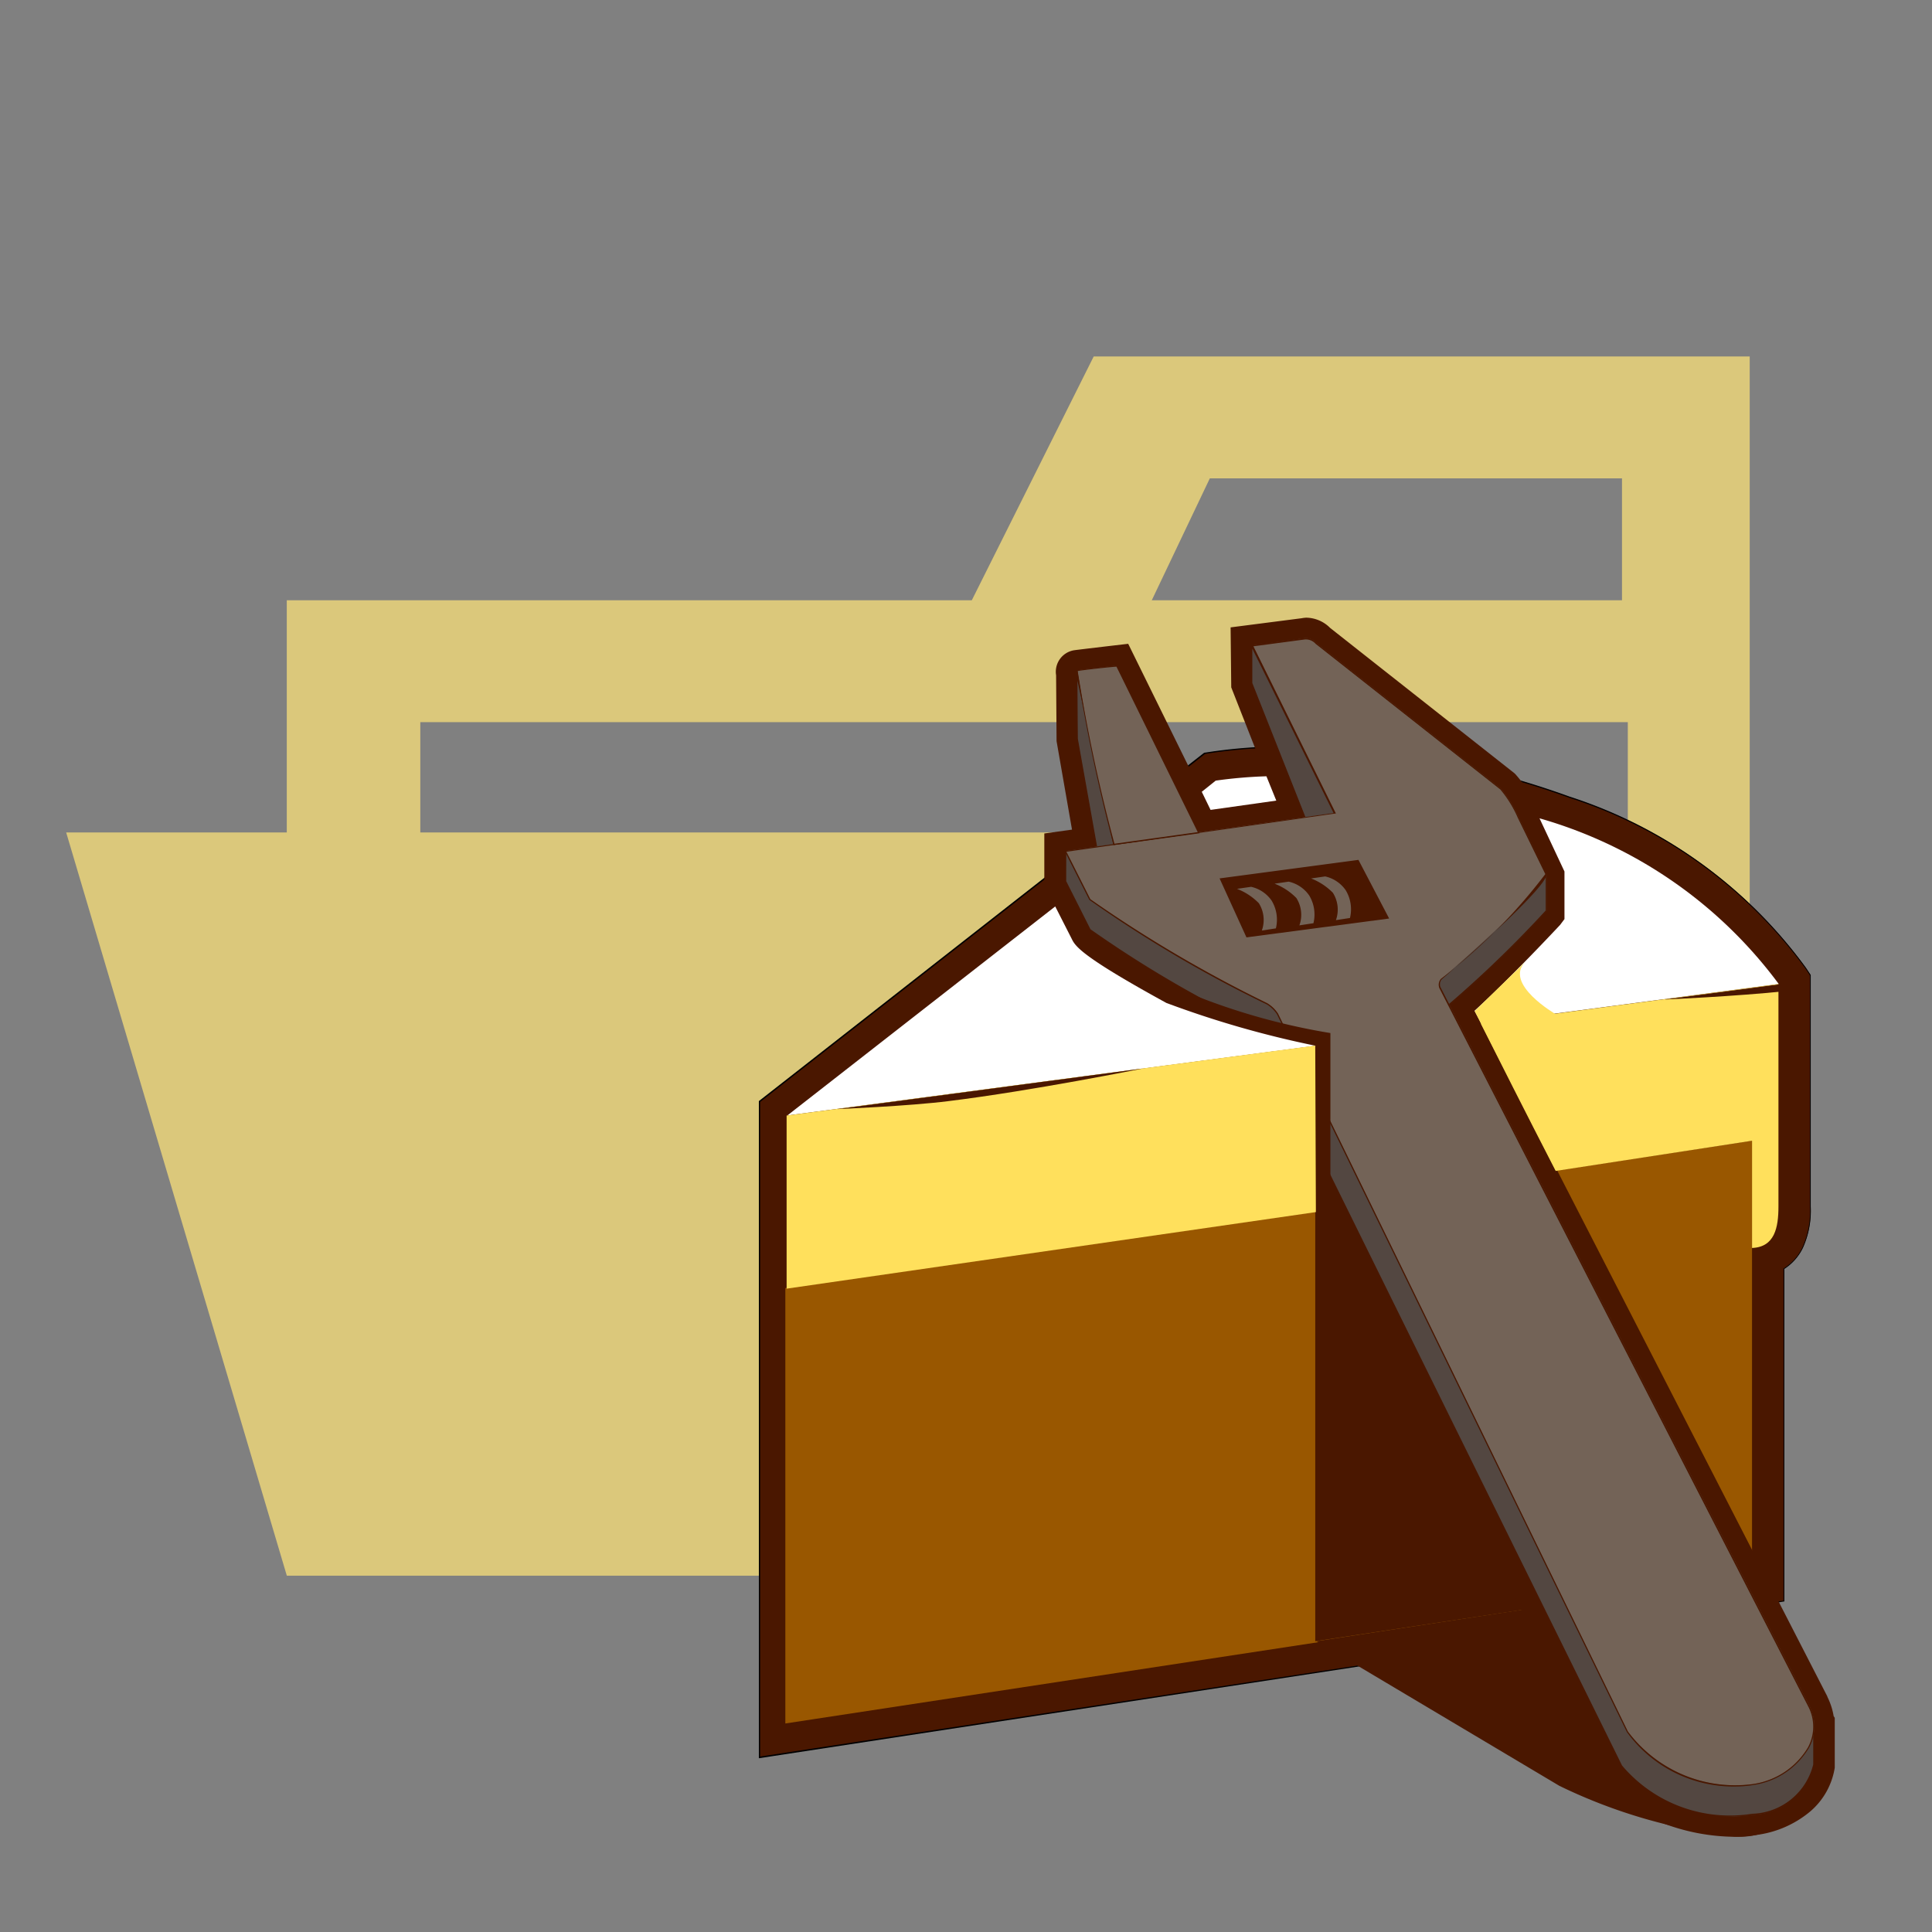 <svg xmlns="http://www.w3.org/2000/svg" width="100%" height="100%" viewBox="-0.64 -0.64 33.28 33.28"><rect x="-0.64" y="-0.64" width="33.28" height="33.28" fill="#808080" stroke="none"/><path fill="#dbc87b" d="M27.4 5.5h-9.2l-2.1 4.2H4.3v16.8h25.2v-21zm0 18.7H6.6V11.8h20.8zm0-14.5h-8.2l1-2.1h7.1v2.1z"/><path fill="#dbc87b" d="M25.7 13.7H.5l3.8 12.8h25.2l-3.8-12.8z"/><path fill="#4a1700" d="M12.443 18.333l7.668-6 .13-.019a9.079 9.079 0 011.345-.091 14.433 14.433 0 014.807.865 8.118 8.118 0 014.074 2.944l.082.124v3.982a1.55 1.55 0 01-.133.709.886.886 0 01-.322.363v5.728l-17.65 2.694z"/><path d="M12.432 29.647v-11.32l7.67-6 .132-.02a9.092 9.092 0 011.35-.092 14.444 14.444 0 014.81.866 8.128 8.128 0 014.073 2.948l.084.127v3.985a1.561 1.561 0 01-.134.714.893.893 0 01-.321.364v5.728h-.009zm.022-11.306v11.277l17.628-2.686v-5.724h.005a.871.871 0 00.319-.358 1.54 1.54 0 00.132-.7v-3.987l-.08-.122a8.106 8.106 0 00-4.069-2.94 14.422 14.422 0 00-4.8-.865 9.071 9.071 0 00-1.343.091l-.127.019z"/><path fill="#995700" d="M12.932 21.575l16.587-2.528v7.438l-16.587 2.527v-7.437z"/><path fill="#995700" d="M29.475 19.086v7.372l-16.522 2.514V21.6l16.523-2.517m.065-.075l-16.653 2.54v7.5l16.652-2.539v-7.5z"/><path fill="#4a1700" d="M22.016 19.932v7.699l3.557-.539v-7.694l-3.557.534z"/><path fill="#4a1700" d="M22.037 27.631l4.184 2.491a9.221 9.221 0 003.02.874 1.275 1.275 0 001.363-1.18v-.057l-4.668-2.724z"/><path fill="#4a1700" d="M29.242 31a3.558 3.558 0 01-1.269-.246 1.8 1.8 0 01-1-.811c-2.183-4.42-5.853-11.848-5.891-11.946a5.2 5.2 0 00-.349-.675 54.338 54.338 0 01-1.288-.68c-1.486-.814-1.575-.982-1.635-1.106l-.461-.907v-.912l.431-.06.046-.006-.266-1.525-.008-1.135a.375.375 0 01.31-.43c.1-.014.658-.079.682-.082l.25-.029 1.412 2.868 1.132-.16-.769-1.958-.011-1.033 1.227-.158A.541.541 0 0121.86 10a.59.59 0 01.412.176l3.177 2.505.015.015a2.22 2.22 0 01.375.589l.517 1.086v.821l-.1.1c-.039.041-.865.916-1.485 1.479 1.212 2.363 6.017 11.715 6.067 11.813v.005a1.186 1.186 0 01.108.333l.019.029v.858a1.247 1.247 0 01-.417.75 1.8 1.8 0 01-.939.41 2.4 2.4 0 01-.367.031z"/><path fill="#534741" d="M26 14.409v.643a19.783 19.783 0 01-1.953 1.854c-.478.289-.211-.579-.211-.579z"/><path fill="#4a1700" d="M23.88 16.974a.112.112 0 01-.071-.022c-.145-.112.006-.607.013-.628l2.163-1.924.018.008v.647a19.857 19.857 0 01-1.955 1.856.346.346 0 01-.168.063zm-.038-.642c-.012.041-.15.5-.019.6.043.034.115.021.214-.039a19.6 19.6 0 001.949-1.849v-.615z"/><path fill="#534741" d="M30.607 29.759a1.125 1.125 0 01-1.058.862 2.449 2.449 0 01-2.254-.837s-5.841-11.823-5.879-11.923a6.005 6.005 0 00-.429-.817 19.316 19.316 0 01-2.855-1.672l-.42-.831v-.531l4.637 2.025 8.259 13.022z"/><path fill="#4a1700" d="M29.244 30.65a2.324 2.324 0 01-1.958-.864c-.238-.483-5.841-11.824-5.879-11.923a5.993 5.993 0 00-.427-.813 18.846 18.846 0 01-2.857-1.675l-.421-.833v-.547l.015.007 4.64 2.025 8.265 13.028v.7a1.137 1.137 0 01-1.067.868 2.04 2.04 0 01-.311.027zM17.726 14.538l.418.829a19.628 19.628 0 002.849 1.667 6.059 6.059 0 01.43.819c.037.1 5.82 11.8 5.878 11.919a2.433 2.433 0 002.243.831 1.116 1.116 0 001.05-.849v-.7l-8.251-13.011-4.616-2.016z"/><path fill="#534741" d="M20.921 10.487v.641l1.235 3.105.196-.865-1.431-2.881z"/><path fill="#4a1700" d="M22.145 14.238L20.91 11.13v-.643h.02l1.432 2.885v.007l-.2.865zm-1.213-3.113L22.15 14.2l.187-.825-1.405-2.841z"/><path fill="#534741" d="M17.911 10.984l.008 1.104.505 2.845h.173l-.048-1.028-.638-2.921z"/><path fill="#4a1700" d="M18.608 14.943h-.193l-.507-2.854-.008-1.105h.022l.638 2.916zm-.175-.022h.15l-.048-1.021-.616-2.817.007 1z"/><path fill="#736357" d="M21.184 16.65a22.259 22.259 0 01-3.051-1.8l-.419-.831 4.641-.655-1.42-2.885.9-.127a.235.235 0 01.195.081l3.179 2.509a2 2 0 01.306.489l.478.971c.091.184-1.8 1.818-1.8 1.818a.15.15 0 00-.01.168c.05.1 6.344 12.353 6.344 12.353.319.647-.307 1.252-.975 1.354a2.324 2.324 0 01-2.155-.913l-6.026-12.365a.565.565 0 00-.187-.167z"/><path fill="#4a1700" d="M29.285 30.133a2.269 2.269 0 01-1.9-.936l-6.028-12.365a.554.554 0 00-.178-.172 21.54 21.54 0 01-3.055-1.8l-.426-.844h.015l4.626-.652-1.42-2.888.914-.129a.242.242 0 01.2.084l3.177 2.508a2.019 2.019 0 01.309.493L26 14.4c.091.186-1.612 1.663-1.807 1.831a.136.136 0 00-.008.155l6.344 12.354a.772.772 0 01-.006.724 1.341 1.341 0 01-.975.646 1.742 1.742 0 01-.263.023zM17.73 14.032l.412.817a22.533 22.533 0 003.046 1.791.568.568 0 01.187.181l6.026 12.365a2.3 2.3 0 002.143.907 1.319 1.319 0 00.96-.634.75.75 0 00.006-.7c-.063-.122-6.294-12.252-6.344-12.355a.156.156 0 01.013-.181 9.523 9.523 0 001.8-1.806l-.474-.97a2 2 0 00-.3-.487l-3.183-2.51a.225.225 0 00-.185-.075l-.886.118 1.421 2.881h-.015z"/><path fill="#736357" d="M20.008 13.7l-1.415-2.875s-.573.067-.675.082a30.5 30.5 0 00.628 3z"/><path fill="#4a1700" d="M18.54 13.918v-.01a30.214 30.214 0 01-.631-3 .016.016 0 01.012-.007c.1-.014.667-.081.675-.082h.004l1.425 2.894zm-.616-3a28.574 28.574 0 00.633 2.976l1.435-.2-1.4-2.85c-.072.002-.566.056-.668.075zM22.76 14.172l.529 1.01-2.458.325-.463-1.016 2.392-.319z"/><path fill="#736357" d="M20.668 14.671l.243-.035a.586.586 0 01.352.235.633.633 0 01.075.481l-.242.037a.54.54 0 00-.052-.471 1.058 1.058 0 00-.376-.247zM21.315 14.582l.243-.035a.586.586 0 01.352.235.633.633 0 01.075.481l-.242.037a.541.541 0 00-.052-.471 1.057 1.057 0 00-.376-.247zM21.944 14.492l.243-.035a.586.586 0 01.352.235.633.633 0 01.075.481l-.242.037a.541.541 0 00-.052-.471 1.058 1.058 0 00-.376-.247z"/><path fill="#4a1700" d="M22.022 20.239l.255-.054v-3.03a11.245 11.245 0 01-2.267-.62z"/><path fill="#fff" d="M20.213 13.311l1.132-.16-.17-.419a7.92 7.92 0 00-.874.075l-.24.192zM25.879 13.456l.43.916v.82l-.075.1c-.039.041-.854.916-1.474 1.479.034.067.075.139.112.217L30 16.31a7.781 7.781 0 00-4.121-2.854z"/><path fill="#ffe05c" d="M29.54 19.01v1.847c.391-.015.455-.352.455-.715V16.31l-5.127.682c.3.595.754 1.5 1.29 2.538z"/><path fill="#fff" d="M19.451 16.636c-1.486-.814-1.57-.982-1.631-1.106l-.283-.556-4.614 3.6 9.1-1.2a17.032 17.032 0 01-2.572-.738z"/><path fill="#ffe05c" d="M22.027 20.239l-.011-2.868-9.106 1.205v2.982l9.117-1.319zM26.158 19.519V16.83s-.9-.52-.525-.9l-.871.847z"/><path fill="#4a1700" d="M13.781 18.465l5.267-.7s-1.889.382-3.345.562c-.688.087-1.922.138-1.922.138zM28.026 16.578l2.024-.268.088.121c-.881.093-2.112.147-2.112.147z"/></svg>